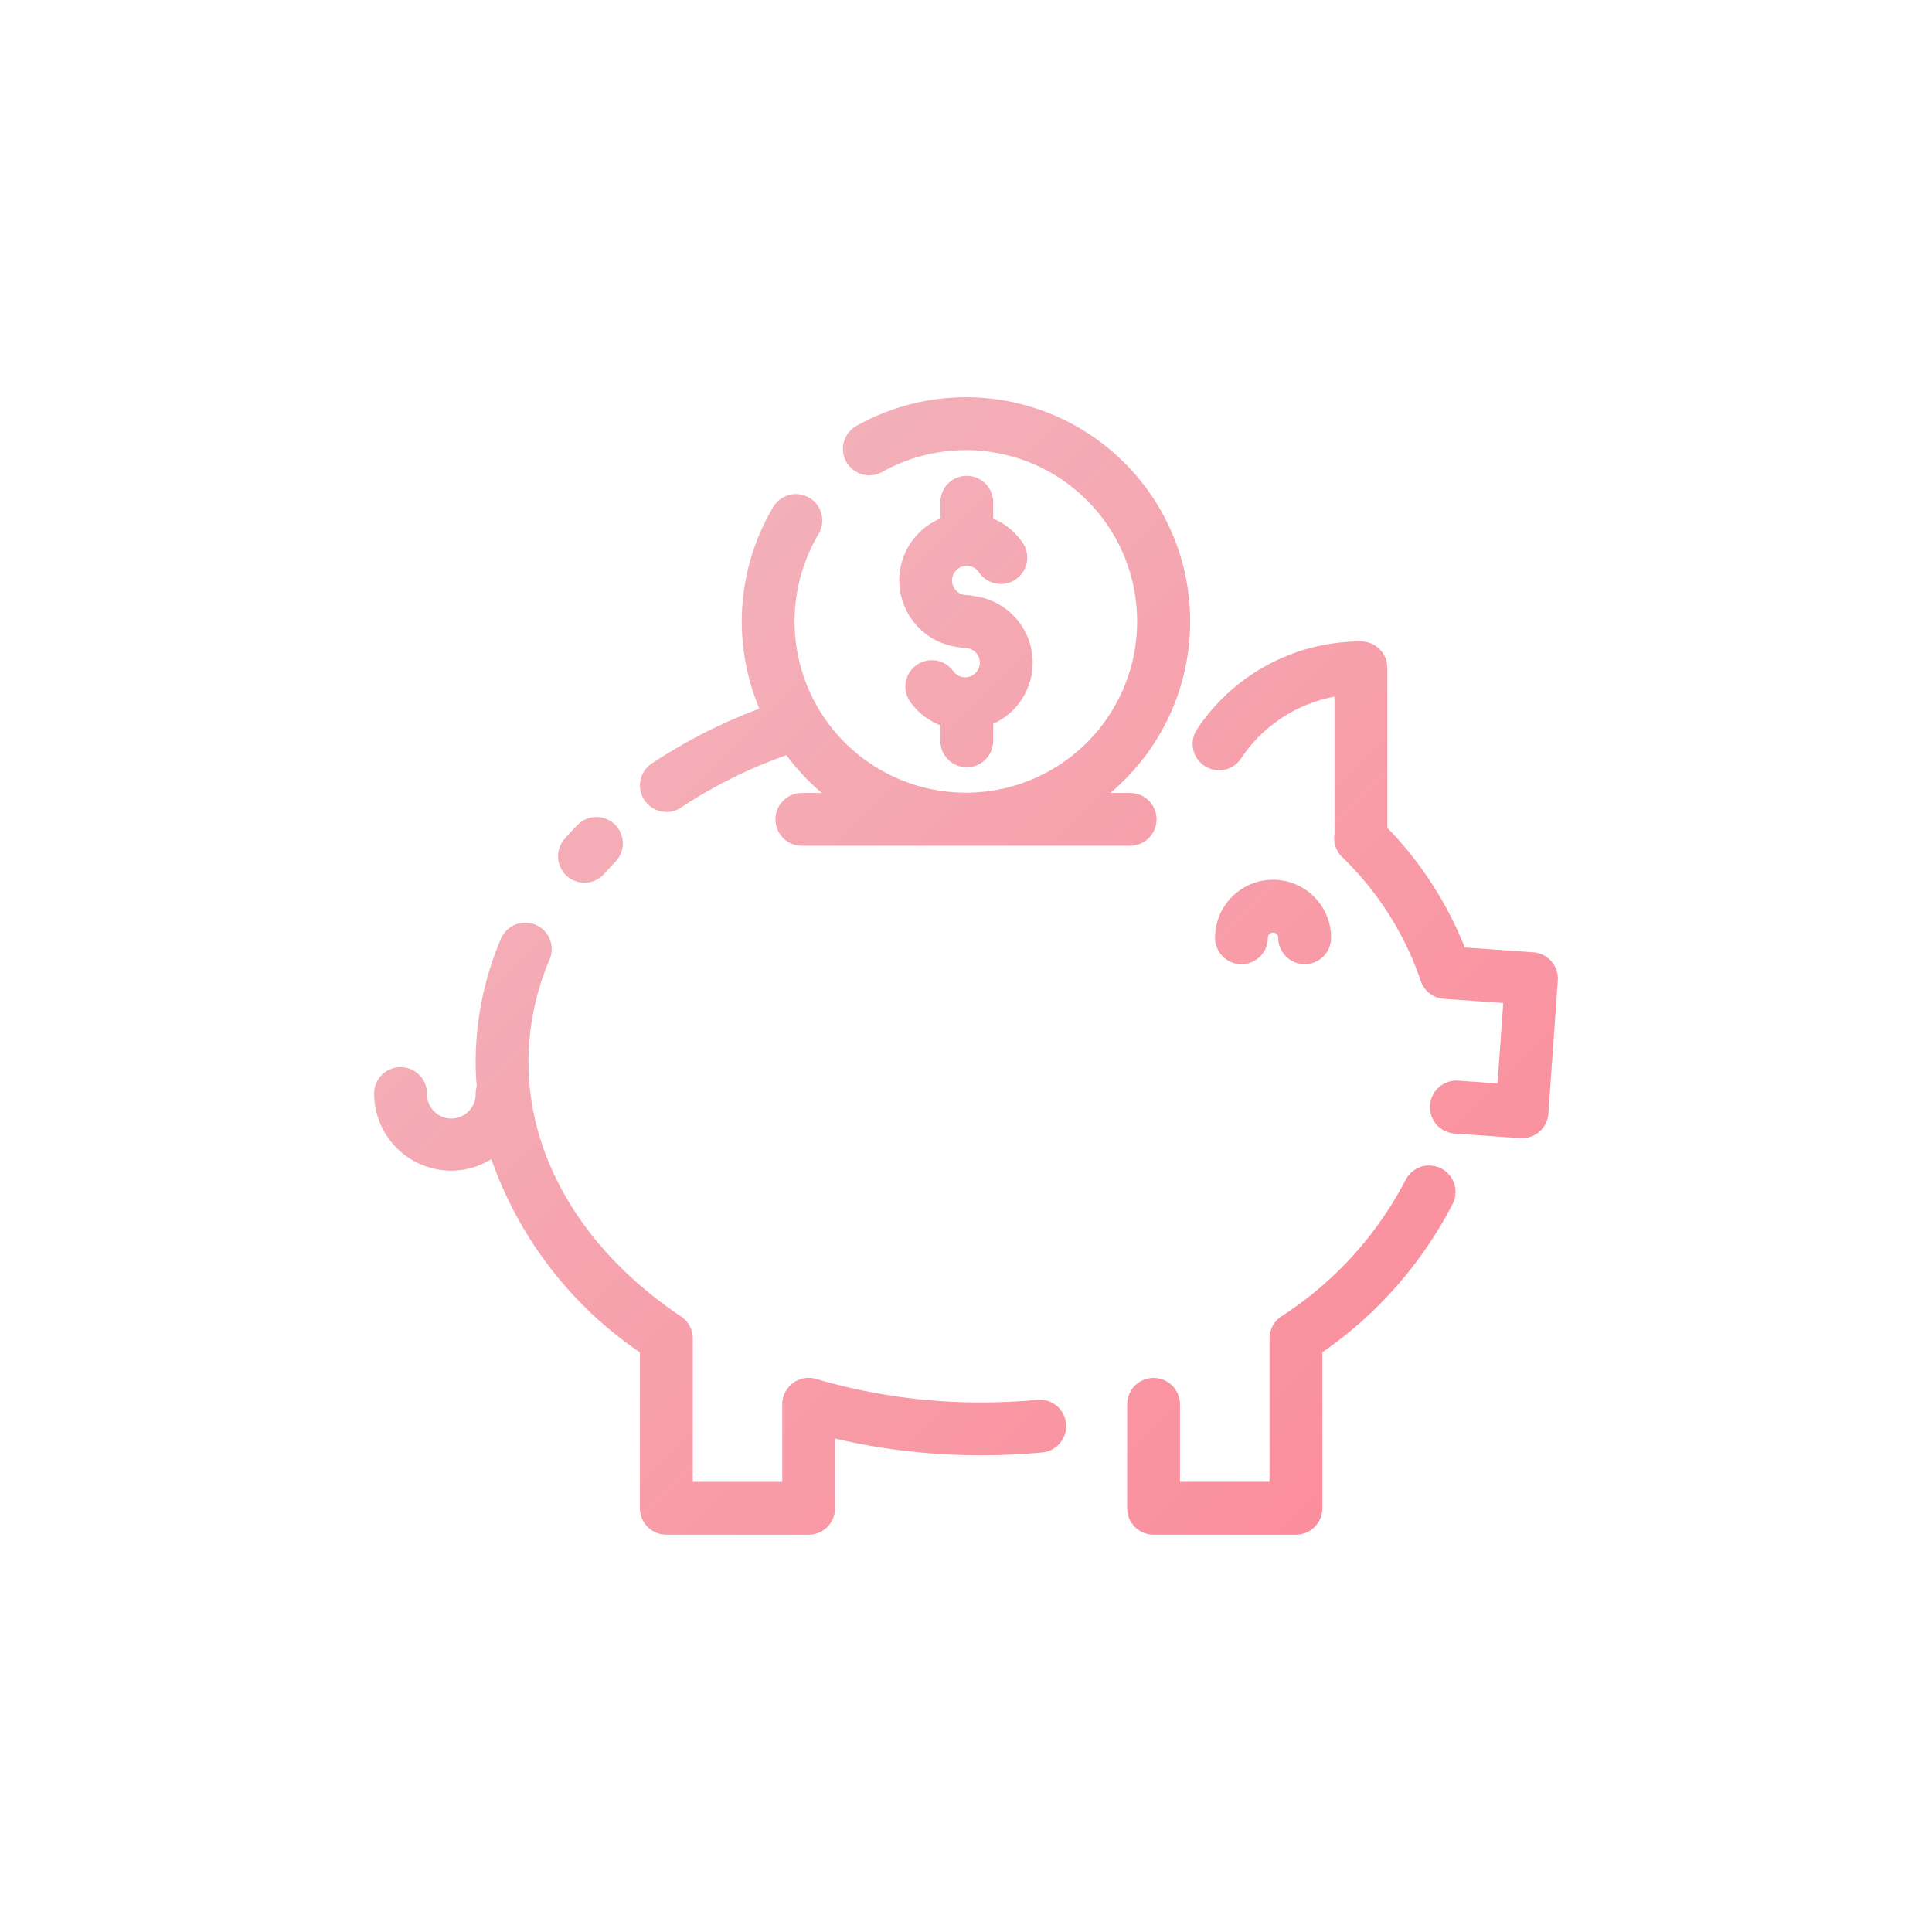 <?xml version="1.0"?>
<svg xmlns="http://www.w3.org/2000/svg" xmlns:xlink="http://www.w3.org/1999/xlink" xmlns:svgjs="http://svgjs.com/svgjs" version="1.1" width="512" height="512" x="0" y="0" viewBox="0 0 128 128" style="enable-background:new 0 0 512 512" xml:space="preserve" class=""><g><linearGradient xmlns="http://www.w3.org/2000/svg" id="a" gradientUnits="userSpaceOnUse" x1="91.664" x2="39.905" y1="96.595" y2="44.836"><stop stop-opacity="1" stop-color="#fb8e9c" offset="0.004"/><stop stop-opacity="1" stop-color="#f3b0b9" offset="1"/></linearGradient><path xmlns="http://www.w3.org/2000/svg" d="m65.8 33.277v1.077a4.478 4.478 0 0 1 1.918 1.55 1.75 1.75 0 1 1 -2.871 2 .971.971 0 1 0 -.8 1.525 1.748 1.748 0 0 1 .405.051 4.447 4.447 0 0 1 1.348 8.474v1.129a1.75 1.75 0 0 1 -3.5 0v-1.029a4.474 4.474 0 0 1 -2.026-1.6 1.75 1.75 0 0 1 2.871-2 .961.961 0 0 0 .8.417.97.97 0 1 0 0-1.94 1.748 1.748 0 0 1 -.405-.052 4.455 4.455 0 0 1 -1.24-8.531v-1.071a1.75 1.75 0 0 1 3.5 0zm35.782 29.815-4.538-.321a24.162 24.162 0 0 0 -5.131-7.926v-10.6a1.75 1.75 0 0 0 -1.75-1.75 13.026 13.026 0 0 0 -10.854 5.815 1.75 1.75 0 0 0 2.913 1.941 9.535 9.535 0 0 1 6.191-4.095v9.1a1.749 1.749 0 0 0 .5 1.519 20.618 20.618 0 0 1 5.211 8.2 1.751 1.751 0 0 0 1.539 1.2l3.931.278-.377 5.328-2.6-.184a1.75 1.75 0 0 0 -.247 3.503l4.345.307h.123a1.75 1.75 0 0 0 1.746-1.627l.624-8.819a1.75 1.75 0 0 0 -1.622-1.869zm-6.123 14.308a1.75 1.75 0 0 0 -2.344.792 23.81 23.81 0 0 1 -8.229 9.028 1.747 1.747 0 0 0 -.777 1.454v9.5h-5.931v-5.132a1.75 1.75 0 0 0 -3.5 0v6.884a1.749 1.749 0 0 0 1.75 1.75h9.431a1.75 1.75 0 0 0 1.75-1.75v-10.335a26.983 26.983 0 0 0 8.642-9.847 1.75 1.75 0 0 0 -.792-2.344zm-26.773 15.347c-1.208.112-2.448.169-3.684.169a38.49 38.49 0 0 1 -10.93-1.558 1.752 1.752 0 0 0 -2.246 1.679v5.139h-5.926v-9.5a1.75 1.75 0 0 0 -.777-1.455c-6.423-4.294-10.11-10.438-10.11-16.858a17.41 17.41 0 0 1 1.4-6.8 1.749 1.749 0 1 0 -3.227-1.363 20.872 20.872 0 0 0 -1.673 8.166c0 .542.029 1.081.071 1.618a1.758 1.758 0 0 0 -.071.467 1.613 1.613 0 1 1 -3.225 0 1.75 1.75 0 0 0 -3.5 0 5.118 5.118 0 0 0 5.112 5.11 5.065 5.065 0 0 0 2.654-.764 25.746 25.746 0 0 0 9.841 12.8v10.329a1.75 1.75 0 0 0 1.75 1.75h9.431a1.75 1.75 0 0 0 1.75-1.75v-4.616a42.364 42.364 0 0 0 9.674 1.106c1.344 0 2.692-.062 4.008-.185a1.75 1.75 0 1 0 -.324-3.484zm-29.965-34.264a1.748 1.748 0 0 0 1.311-.589q.345-.391.713-.771a1.75 1.75 0 1 0 -2.513-2.435q-.423.435-.821.885a1.75 1.75 0 0 0 1.31 2.91zm5.423-4.683a1.743 1.743 0 0 0 .97-.295 32.171 32.171 0 0 1 6.986-3.475 15.018 15.018 0 0 0 2.346 2.506h-1.321a1.75 1.75 0 0 0 0 3.5h21.75a1.75 1.75 0 0 0 0-3.5h-1.316a14.851 14.851 0 0 0 -16.793-24.336 1.75 1.75 0 1 0 1.707 3.055 11.347 11.347 0 1 1 -4.24 4.124 1.749 1.749 0 1 0 -3.007-1.789 14.864 14.864 0 0 0 -.915 13.36 35.519 35.519 0 0 0 -7.141 3.64 1.75 1.75 0 0 0 .974 3.2zm39.856 8.33a.344.344 0 1 1 .688 0 1.75 1.75 0 1 0 3.5 0 3.844 3.844 0 0 0 -7.688 0 1.75 1.75 0 0 0 3.5 0z" fill="url(#a)" data-original="url(#a)" style=""/></g></svg>
